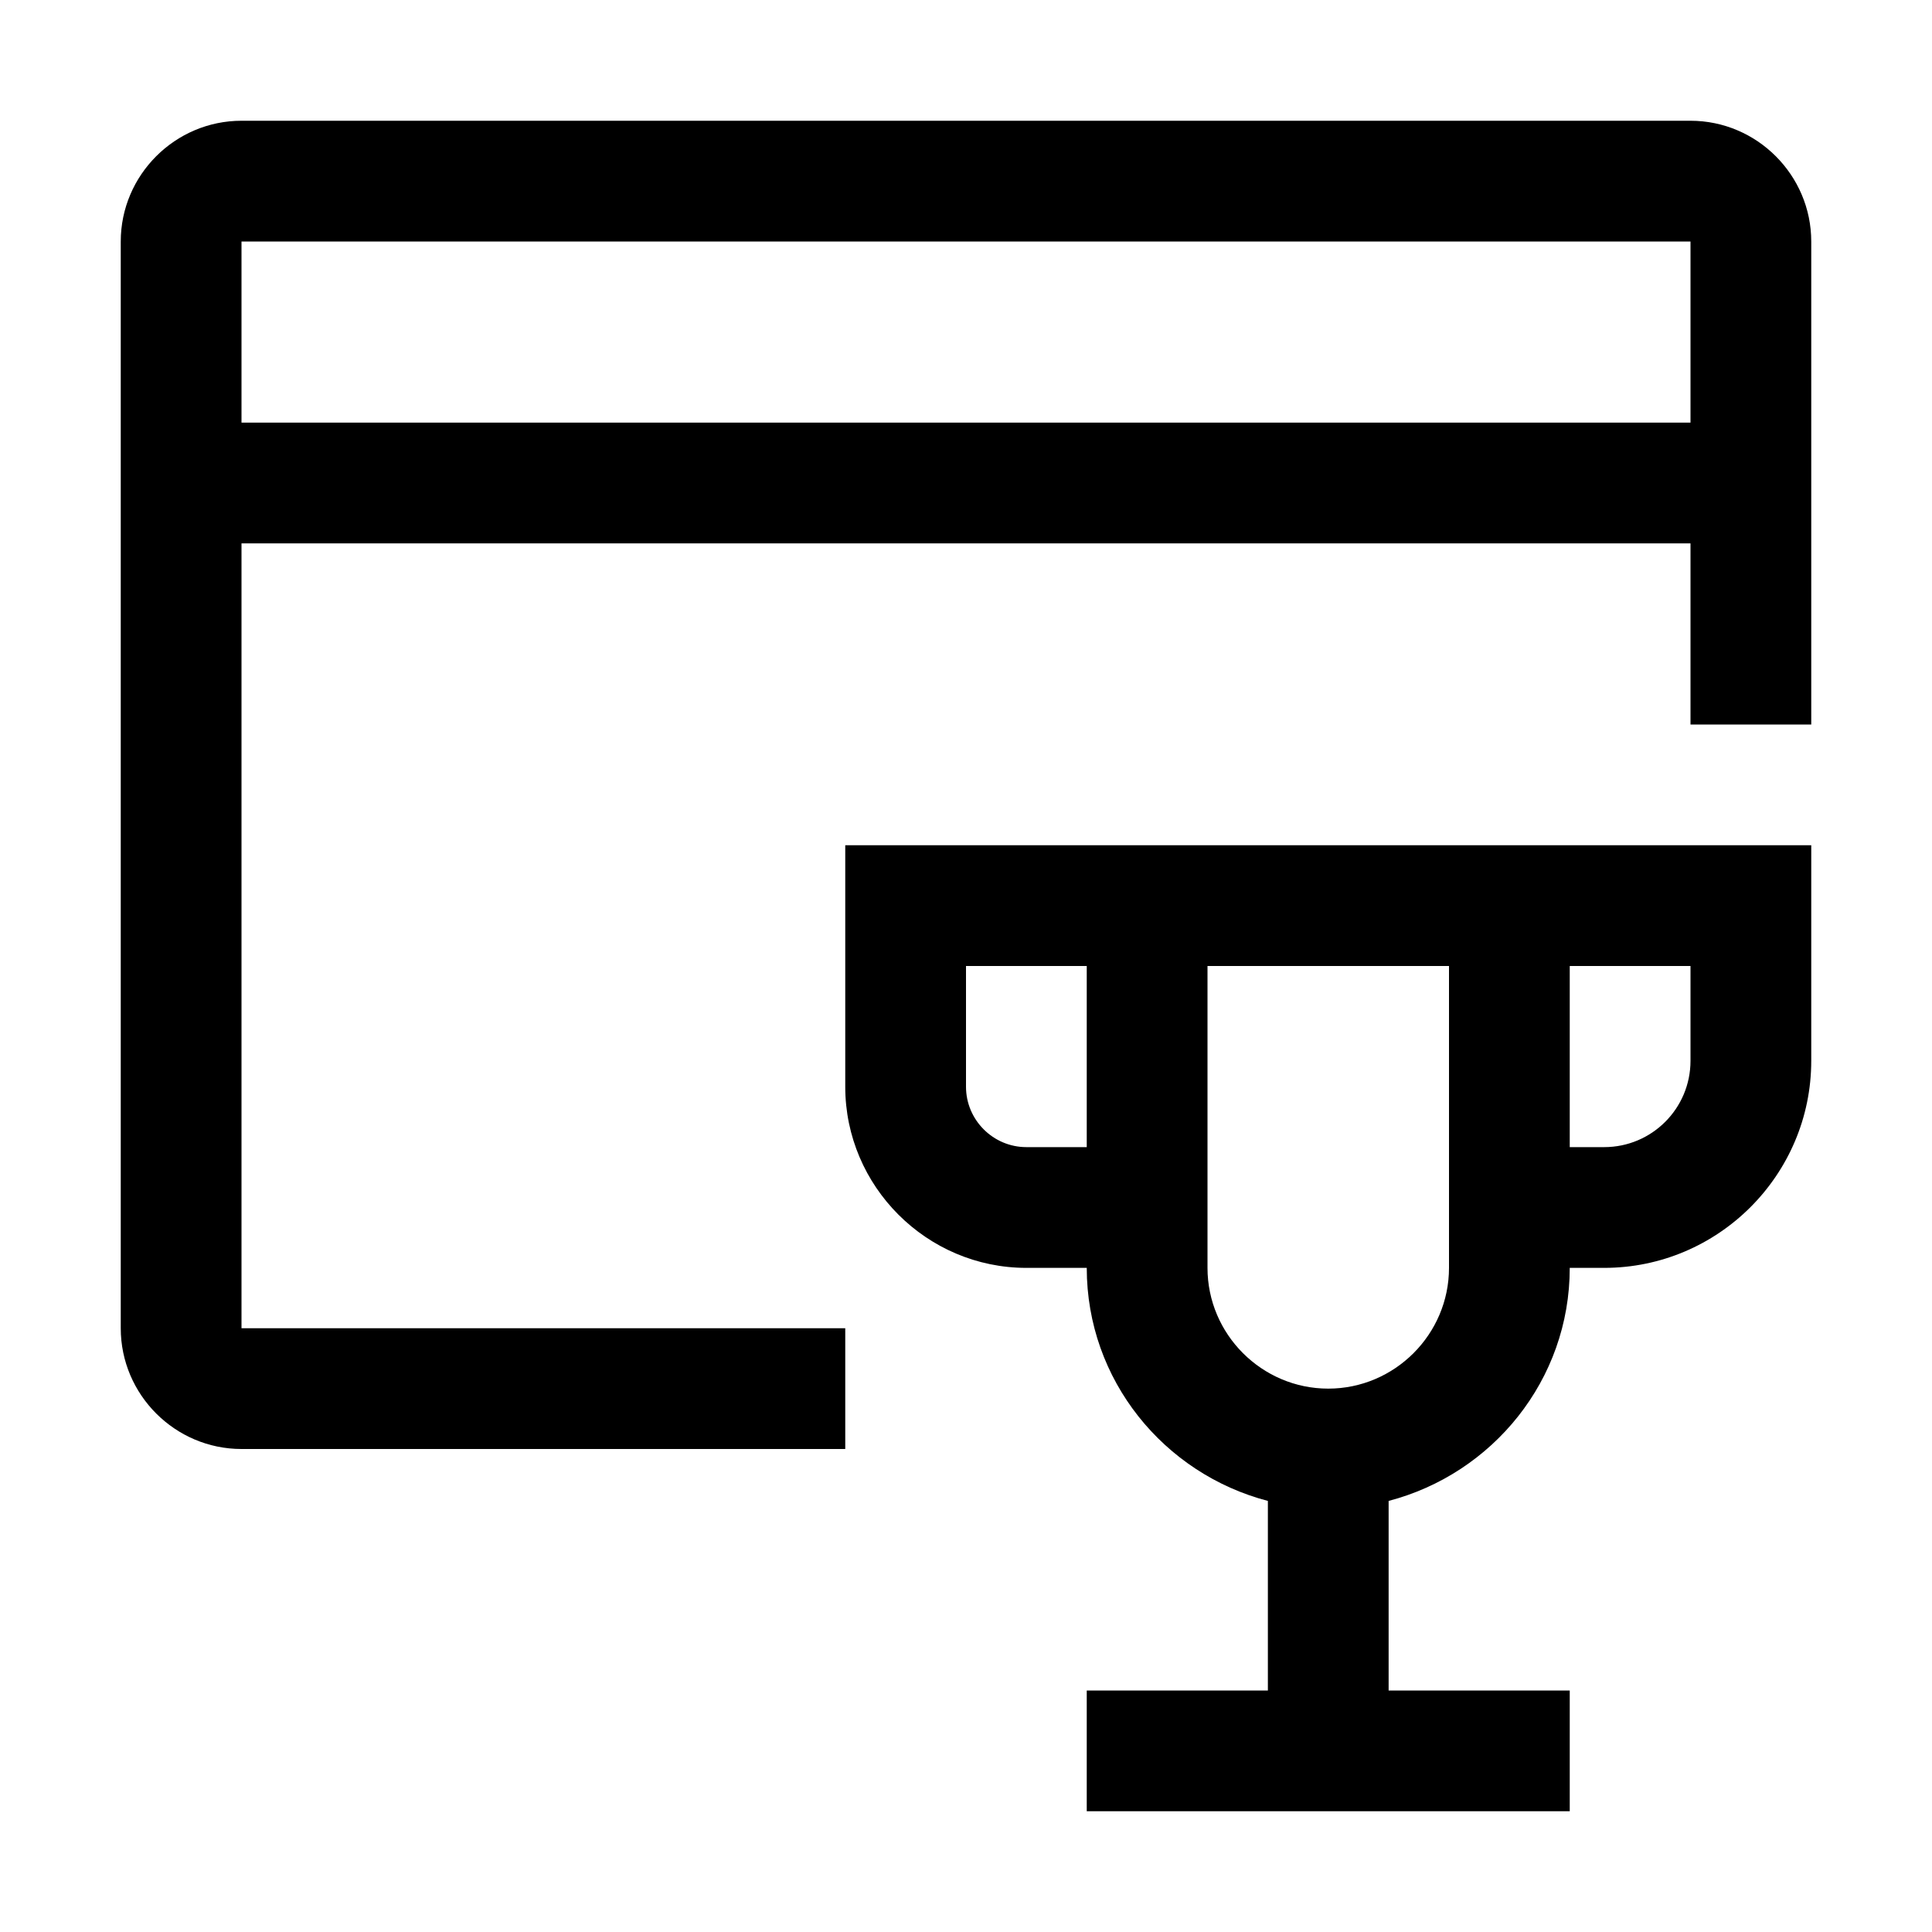 <svg viewBox="0 0 32 32" xmlns="http://www.w3.org/2000/svg">
<path fill-rule="evenodd" clip-rule="evenodd" d="M4 2H28C29.1 2 30 2.9 30 4V12H28V9H4V22H14V24H4C2.9 24 2 23.1 2 22V4C2 2.9 2.9 2 4 2ZM4 4V7H28V4H4Z"/>
<path fill-rule="evenodd" clip-rule="evenodd" d="M14 14H30V17.57C30 19.46 28.46 21 26.57 21H26C26 22.86 24.72 24.41 23 24.86V28H26V30H18V28H21V24.86C19.28 24.41 18 22.86 18 21H17C15.35 21 14 19.65 14 18V14ZM16 18C16 18.55 16.45 19 17 19H18V16H16V18ZM20 21C20 22.1 20.9 23 22 23C23.1 23 24 22.1 24 21V16H20V21ZM26.57 19C27.36 19 28 18.36 28 17.57V16H26V19H26.57Z"/>
</svg>